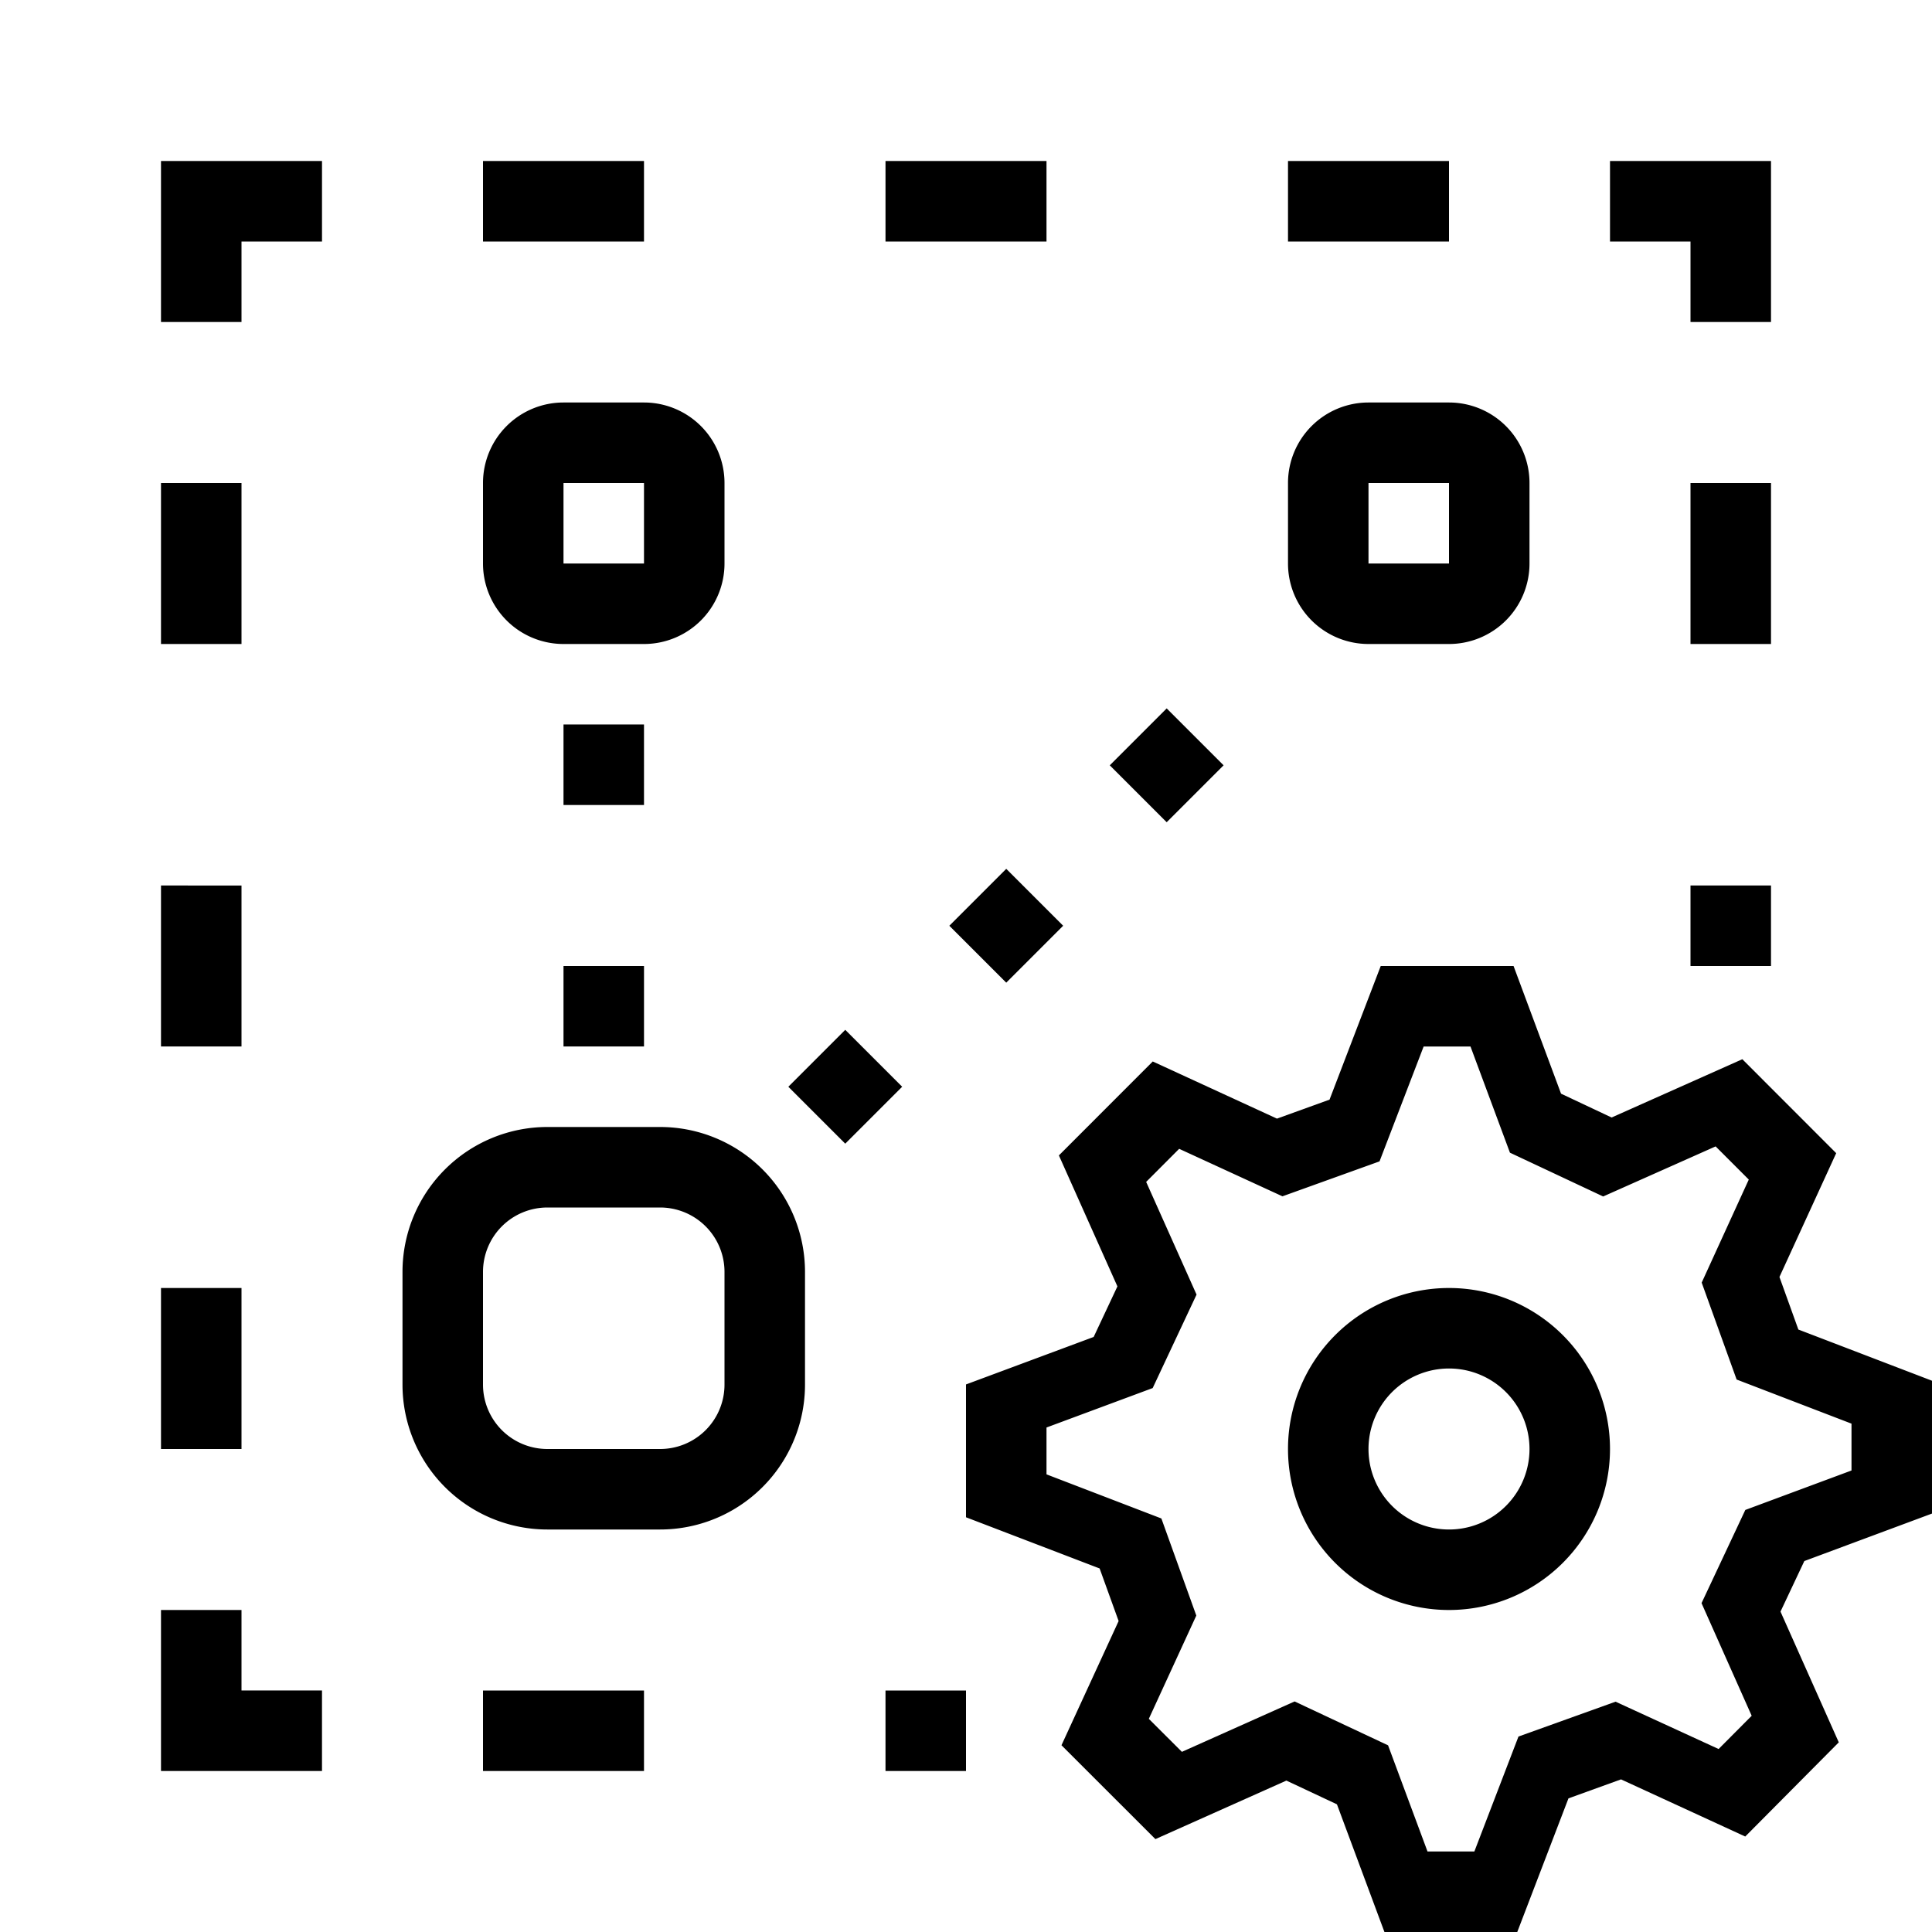<svg xmlns="http://www.w3.org/2000/svg" id="icons" viewBox="0 0 24 24"><path d="M6 21h2v1H6v-1ZM22 6h-1v2h1V6Zm-9-4h-2v1h2V2Zm5 0h-2v1h2V2ZM8 2H6v1h2V2ZM3 16H2v2h1v-2Zm0-5H2v2h1v-2Zm0-5H2v2h1V6ZM2 4h1V3h1V2H2v2Zm19 0h1V2h-2v1h1v1ZM3 20H2v2h2v-1H3v-1Zm4-7h1v-1H7v1Zm1-4H7v1h1V9Zm2.5 3.793-.707.707.707.707.707-.707-.707-.707Zm1.293-1.293.707.707.707-.707-.707-.707-.707.707ZM15.2 9.507l-.707-.707-.707.707.707.707.707-.707ZM6 7V6a1 1 0 0 1 1-1h1a1 1 0 0 1 1 1v1a1 1 0 0 1-1 1H7a1 1 0 0 1-1-1Zm1 0h1V6H7v1Zm9 0V6a1 1 0 0 1 1-1h1a1 1 0 0 1 1 1v1a1 1 0 0 1-1 1h-1a1 1 0 0 1-1-1Zm1 0h1V6h-1v1Zm-7 8.8v1.4A1.8 1.8 0 0 1 8.2 19H6.8A1.8 1.8 0 0 1 5 17.2v-1.4A1.8 1.8 0 0 1 6.8 14h1.4a1.8 1.8 0 0 1 1.8 1.8Zm-1 0a.8.8 0 0 0-.8-.8H6.8a.8.8 0 0 0-.8.8v1.4a.8.8 0 0 0 .8.8h1.4a.8.8 0 0 0 .8-.8v-1.4ZM20 18a2 2 0 1 1-4 0 2 2 0 0 1 4 0Zm-1 0a1 1 0 1 0-2 0 1 1 0 0 0 2 0Zm3.414 1.392-.296.628.724 1.624-1.162 1.17-1.543-.71-.653.236-.636 1.66h-1.65l-.59-1.586-.628-.295-1.627.727-1.167-1.166.71-1.543-.236-.653-1.66-.636v-1.65l1.586-.59.295-.628-.727-1.627 1.166-1.167 1.543.71.653-.236.636-1.66h1.65l.59 1.586.628.296 1.624-.724 1.166 1.167-.705 1.538.235.653 1.66.636v1.65l-1.586.59Zm-1.277.523.544-1.158 1.319-.49v-.582l-1.427-.548-.434-1.204.585-1.28-.412-.412-1.397.622-1.158-.544-.49-1.319h-.582l-.548 1.427-1.206.434-1.283-.59-.41.411.626 1.4-.545 1.161-1.319.49v.582l1.427.548.434 1.206-.59 1.283.411.41 1.4-.626 1.161.545.49 1.319h.582l.548-1.428 1.206-.433 1.28.588.411-.413-.623-1.399ZM21 12h1v-1h-1v1ZM11 22h1v-1h-1v1Z" stroke-width="0"/><path d="M0 0h24v24H0z" stroke-width="0" fill="none"/></svg>